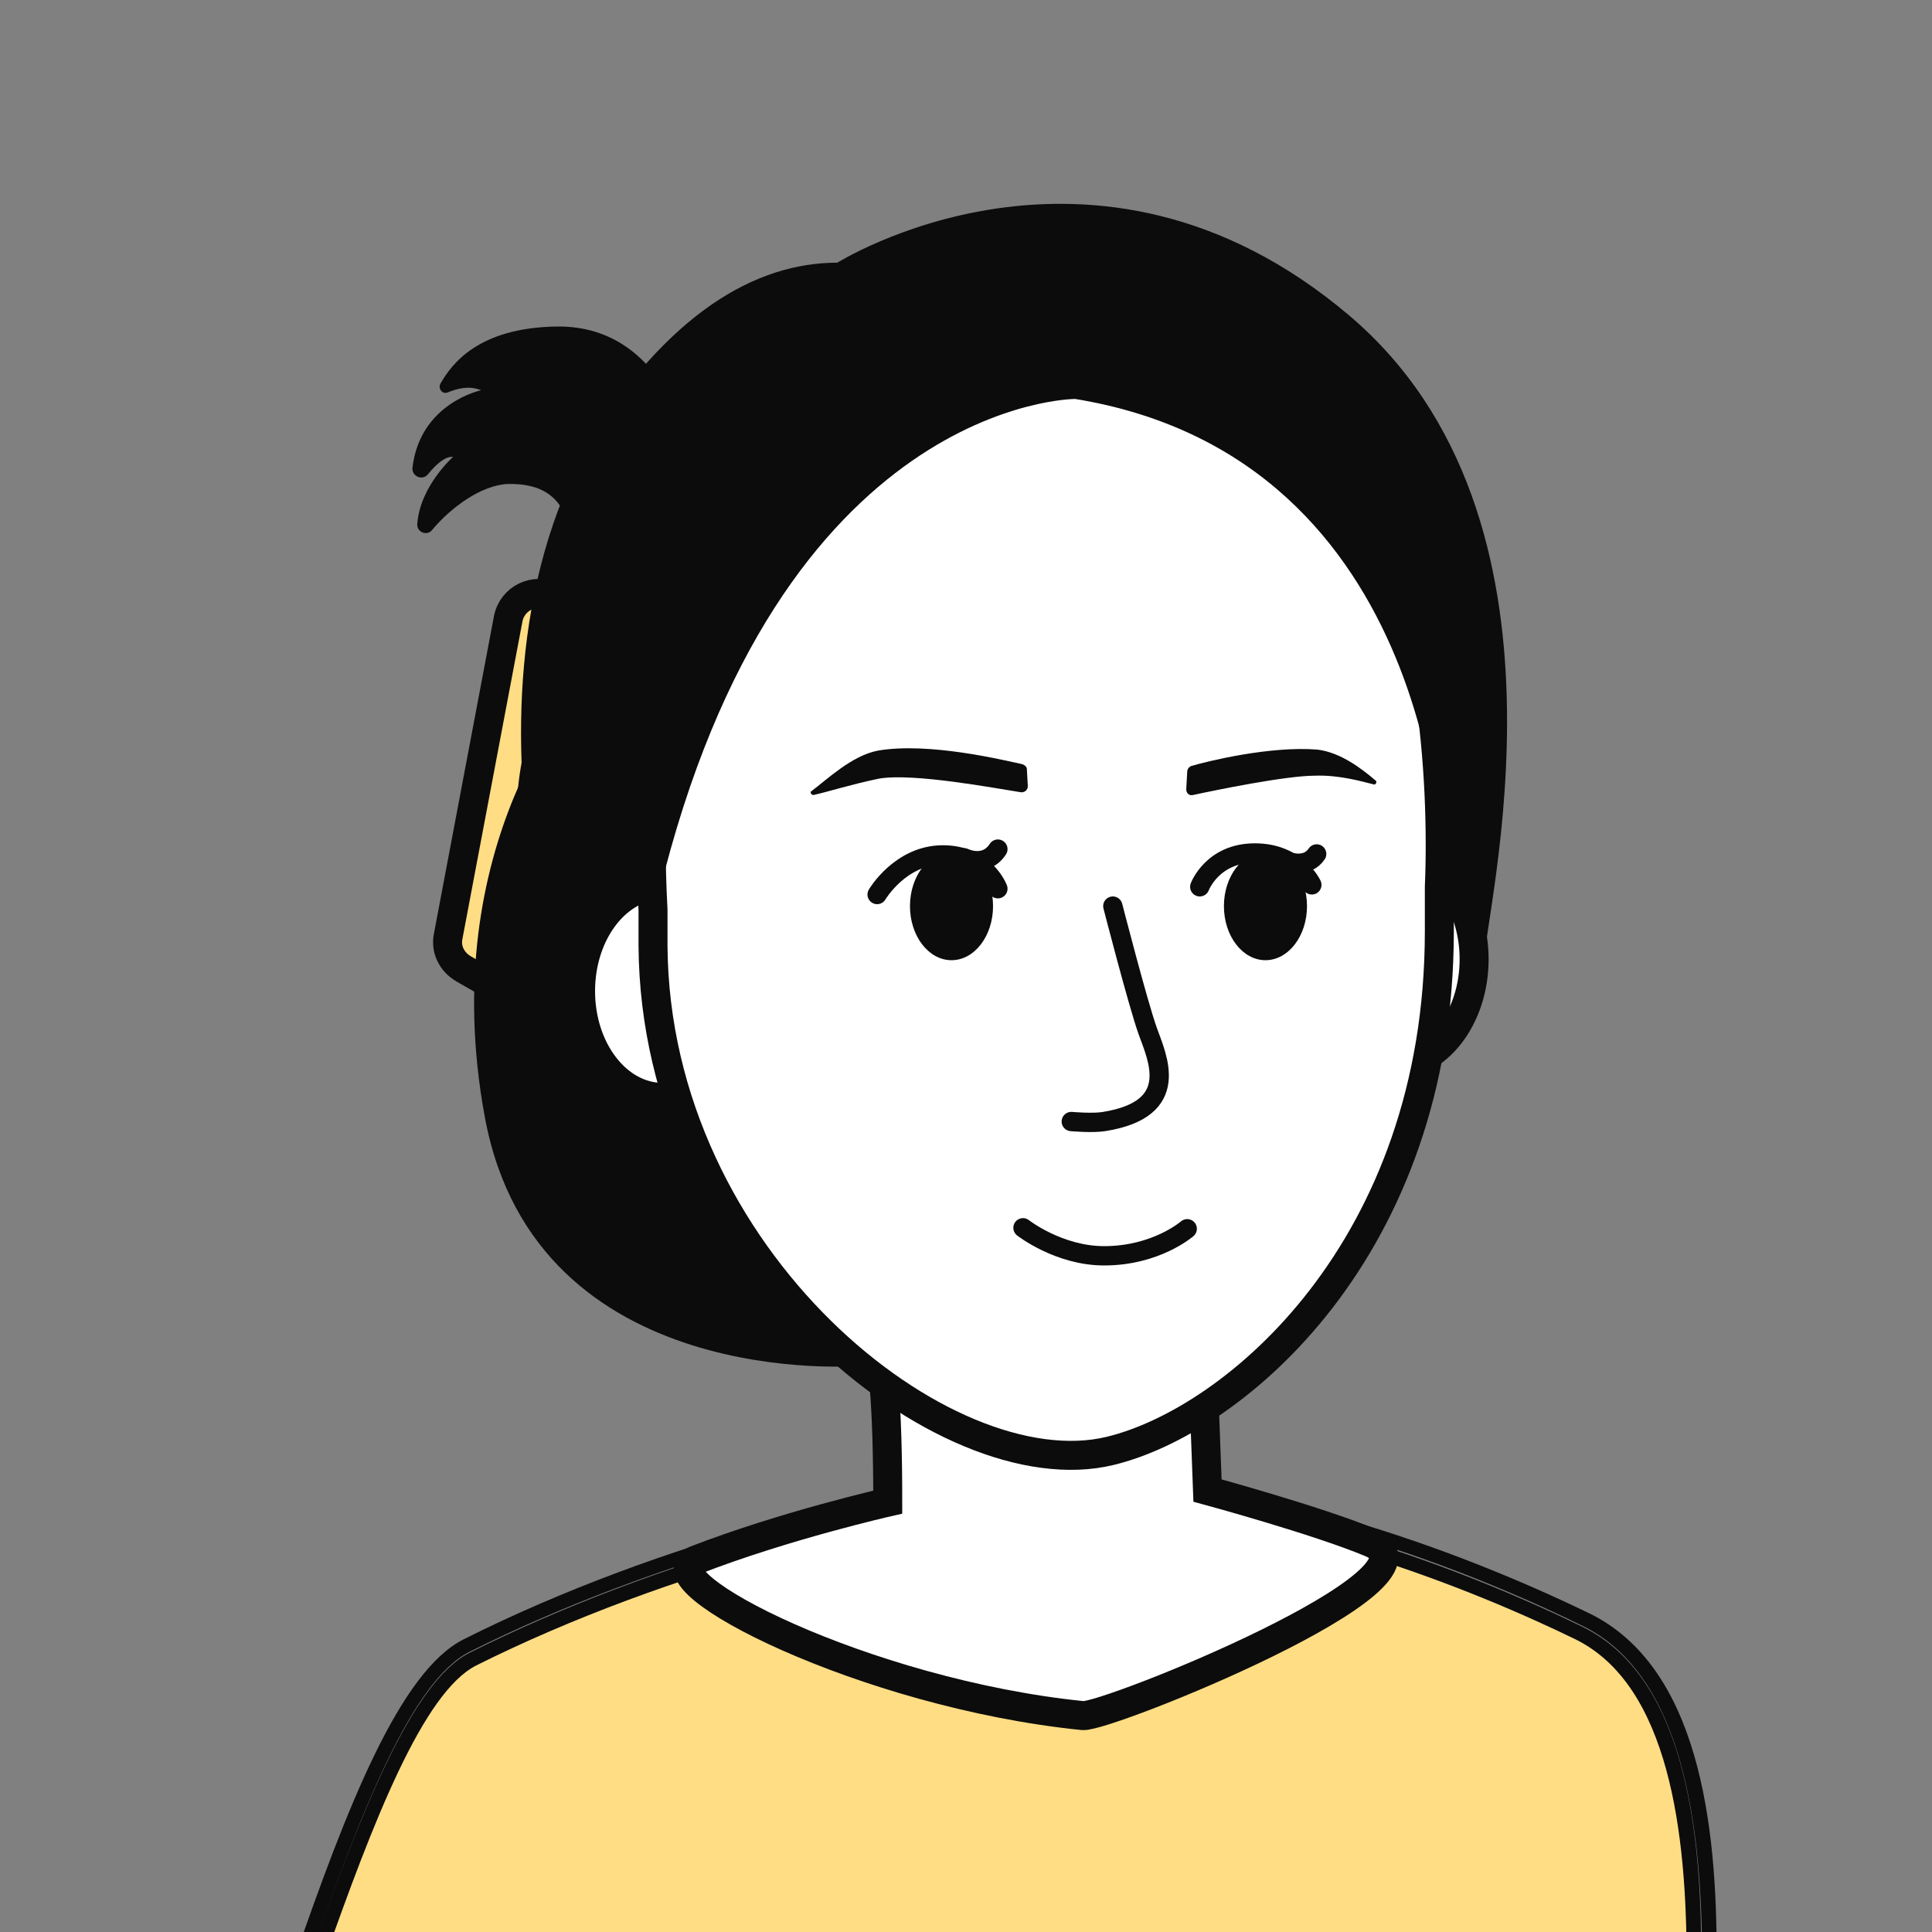 <?xml version="1.0" encoding="utf-8"?>
<!-- Generator: Adobe Illustrator 24.1.0, SVG Export Plug-In . SVG Version: 6.00 Build 0)  -->
<svg version="1.1" id="레이어_1" xmlns="http://www.w3.org/2000/svg" xmlns:xlink="http://www.w3.org/1999/xlink" x="0px"
	 y="0px" width="200px" height="200px" viewBox="0 0 200 200" style="enable-background:new 0 0 200 200;" xml:space="preserve">
<rect x="0" y="0" width="200" height="200" fill="#808080" stroke="none"/>
<style type="text/css">
	.st0{fill:#FFDD84;}
	.st1{fill:#0C0C0C;}
	.st2{fill:#FFDD84;stroke:#0C0C0C;stroke-width:3;stroke-linecap:round;stroke-linejoin:round;stroke-miterlimit:10;}
	.st3{fill:#FFFFFF;stroke:#0C0C0C;stroke-width:3;stroke-miterlimit:10;}
	.st4{fill:none;stroke:#1D1D1B;stroke-width:2;stroke-linecap:round;stroke-miterlimit:10;}
	.st5{fill:none;stroke:#0C0C0C;stroke-width:2;stroke-linecap:round;stroke-miterlimit:10;}
</style>
<g>
	<g>
		<path class="st0" d="M163.1,169.7c-9.3-4.5-33.3-15-56.3-13.9c-13,0.6-37.6,6.6-57.5,16.6c-5.5,2.7-10.7,16.2-15.8,30.7h141.1
			C174.7,189.8,172.9,174.5,163.1,169.7z"/>
		<path class="st1" d="M48.6,171c19.1-9.6,43.7-16.1,58.1-16.8c19.7-0.9,41.6,6.5,57.1,14.1c10.5,5.1,12.4,20.9,12.4,34.7h1.5
			c0.1-14.3-1.9-30.5-13.2-36c-9.5-4.6-34-15.3-57.8-14.2c-13.6,0.6-38.2,6.6-58.7,16.9c-6.6,3.3-12.1,17.4-17.6,33.3H32
			C37.2,187.9,42.6,174,48.6,171z"/>
		<path class="st1" d="M163.8,168.4c-15.4-7.5-37.4-15-57.1-14.1c-14.4,0.6-39,7.2-58.1,16.8c-6,3-11.4,16.9-16.7,32h1.6
			c5.1-14.5,10.3-27.9,15.8-30.7c20-10,44.5-16,57.5-16.6c23.1-1,47.1,9.4,56.3,13.9c9.7,4.8,11.5,20.1,11.5,33.3h1.5
			C176.2,189.2,174.3,173.5,163.8,168.4z"/>
	</g>
	<path class="st2" d="M64.9,65.8l-7.6-4c-1.9-1-4.3,0.1-4.7,2.3l-6.2,32.8c-0.3,1.4,0.4,2.7,1.6,3.4l10.3,5.9L64.9,65.8z"/>
	<path class="st1" d="M72,48.9c0-0.1,0-0.2,0-0.3c-0.3-1.6-2.8-14.9-14.3-14.8c-8.3,0.1-11,4-12.1,5.9c-0.3,0.5,0.2,1.2,0.8,0.9
		c1-0.4,2.2-0.7,3.4-0.2c0,0-6.3,1.3-7.1,8c-0.1,0.9,1,1.4,1.6,0.7c0.8-1,1.8-1.9,2.6-1.8c0,0-3.4,3-3.7,6.9c-0.1,0.9,1,1.3,1.5,0.7
		c1.9-2.3,5.1-4.7,7.9-4.8c5.9-0.1,7.5,3.9,6.4,13c-0.9,7.6-12.6,20.4,1.2,39.1c13.3,18,6.9-14.7,6.3-17.2c0-0.1,0-0.2,0-0.3
		L72,48.9z"/>
	<path class="st1" d="M89,141.4c0,0-33.5,2.8-38.8-25.7s9.9-44.8,9.9-44.8S98.2,110.8,89,141.4z"/>
	<path class="st3" d="M90.3,138.2c1.1,0.7,1.6,7.3,1.6,17.3c0,0-10.6,2.4-19.9,6c-5.2,2.1,17.4,13.8,40.1,16.1
		c2.5,0.2,38.5-14.3,29.8-17.9c-5.5-2.3-16.9-5.4-16.9-5.4l-0.6-16.1L90.3,138.2L90.3,138.2z"/>
	<ellipse class="st3" cx="68.6" cy="102.6" rx="8.5" ry="11"/>
	<ellipse class="st3" cx="144.1" cy="99.3" rx="8.5" ry="11"/>
	<g>
		<path class="st3" d="M141.7,52.2c-5.3-8.1-12.4-16.6-36.8-17.5S65.5,54.3,67.6,94.2c0,0.8,0,2.6,0,3.7
			c0.2,32.5,30.3,56.4,47.3,52.3c12.9-3.1,34.1-21,34.1-53.8c0-1.1,0-4.2,0-4.6C149.5,79.9,148,62,141.7,52.2z"/>
	</g>
	<path class="st4" d="M137.9,77.4"/>
	<path class="st1" d="M142.2,81.2c0.2,0.1,0.4-0.3,0.2-0.4c-1.4-1.2-3.6-2.9-6-3.2c-4.9-0.4-11.4,1.2-13.1,1.7
		c-0.2,0.1-0.4,0.3-0.4,0.6l-0.1,1.8c0,0.4,0.3,0.7,0.7,0.6c2.3-0.5,9.6-2,12.6-2C138.6,80.2,141,80.9,142.2,81.2z"/>
	<path class="st1" d="M84.2,82.3c-0.2,0-0.4-0.3-0.2-0.4c1.6-1.2,4.2-3.7,6.9-4.2c5.3-0.9,13,1,14.9,1.4c0.3,0.1,0.5,0.3,0.5,0.5
		l0.1,1.8c0,0.4-0.4,0.7-0.8,0.6c-2.6-0.4-11-2-14.6-1.4C88.1,81.2,85.6,82,84.2,82.3z"/>
	<path class="st4" d="M85.1,77.2"/>
	<path class="st5" d="M115.2,93.8c0,0,2.6,10.1,3.6,12.9s3.6,8.1-4.5,9.4c-1.2,0.2-3.4,0-3.4,0"/>
	<path class="st5" d="M105.9,127.1c0,0,3.7,2.9,8.4,2.9c5.4,0,8.6-2.8,8.6-2.8"/>
	<ellipse class="st1" cx="98.5" cy="93.8" rx="4.3" ry="5.6"/>
	<ellipse class="st1" cx="131" cy="93.8" rx="4.3" ry="5.6"/>
	<path class="st1" d="M111.3,41.3c0,0-30.7,0-43.1,51.3c0,0-8.1-2.8-8.1,13.5c0,5.3-16.5-38.4,4.5-65.7
		C82.2,17.7,100.6,28.5,111.3,41.3z"/>
	<path class="st1" d="M86.5,27.3c0,0,26.7-17,53.1,5.3c25,21.1,14,61.9,14,67.3c0,0,0.2-6.3-4.4-9.8c0,0,0-42.6-37.9-48.8
		C111.3,41.3,95.3,31,86.5,27.3z"/>
	<path class="st5" d="M99.8,88.8c0,0,2.2,1.1,3.5-0.9"/>
	<path class="st5" d="M133.4,89.2c0,0,1.9,0.7,2.9-0.8"/>
	<path class="st5" d="M124.2,91.8c0,0,1.3-3.5,5.7-3.5s5.9,3.3,5.9,3.3"/>
	<path class="st5" d="M103.3,92c0,0-1.3-3.5-5.7-3.5s-6.8,4.1-6.8,4.1"/>
</g>
</svg>
